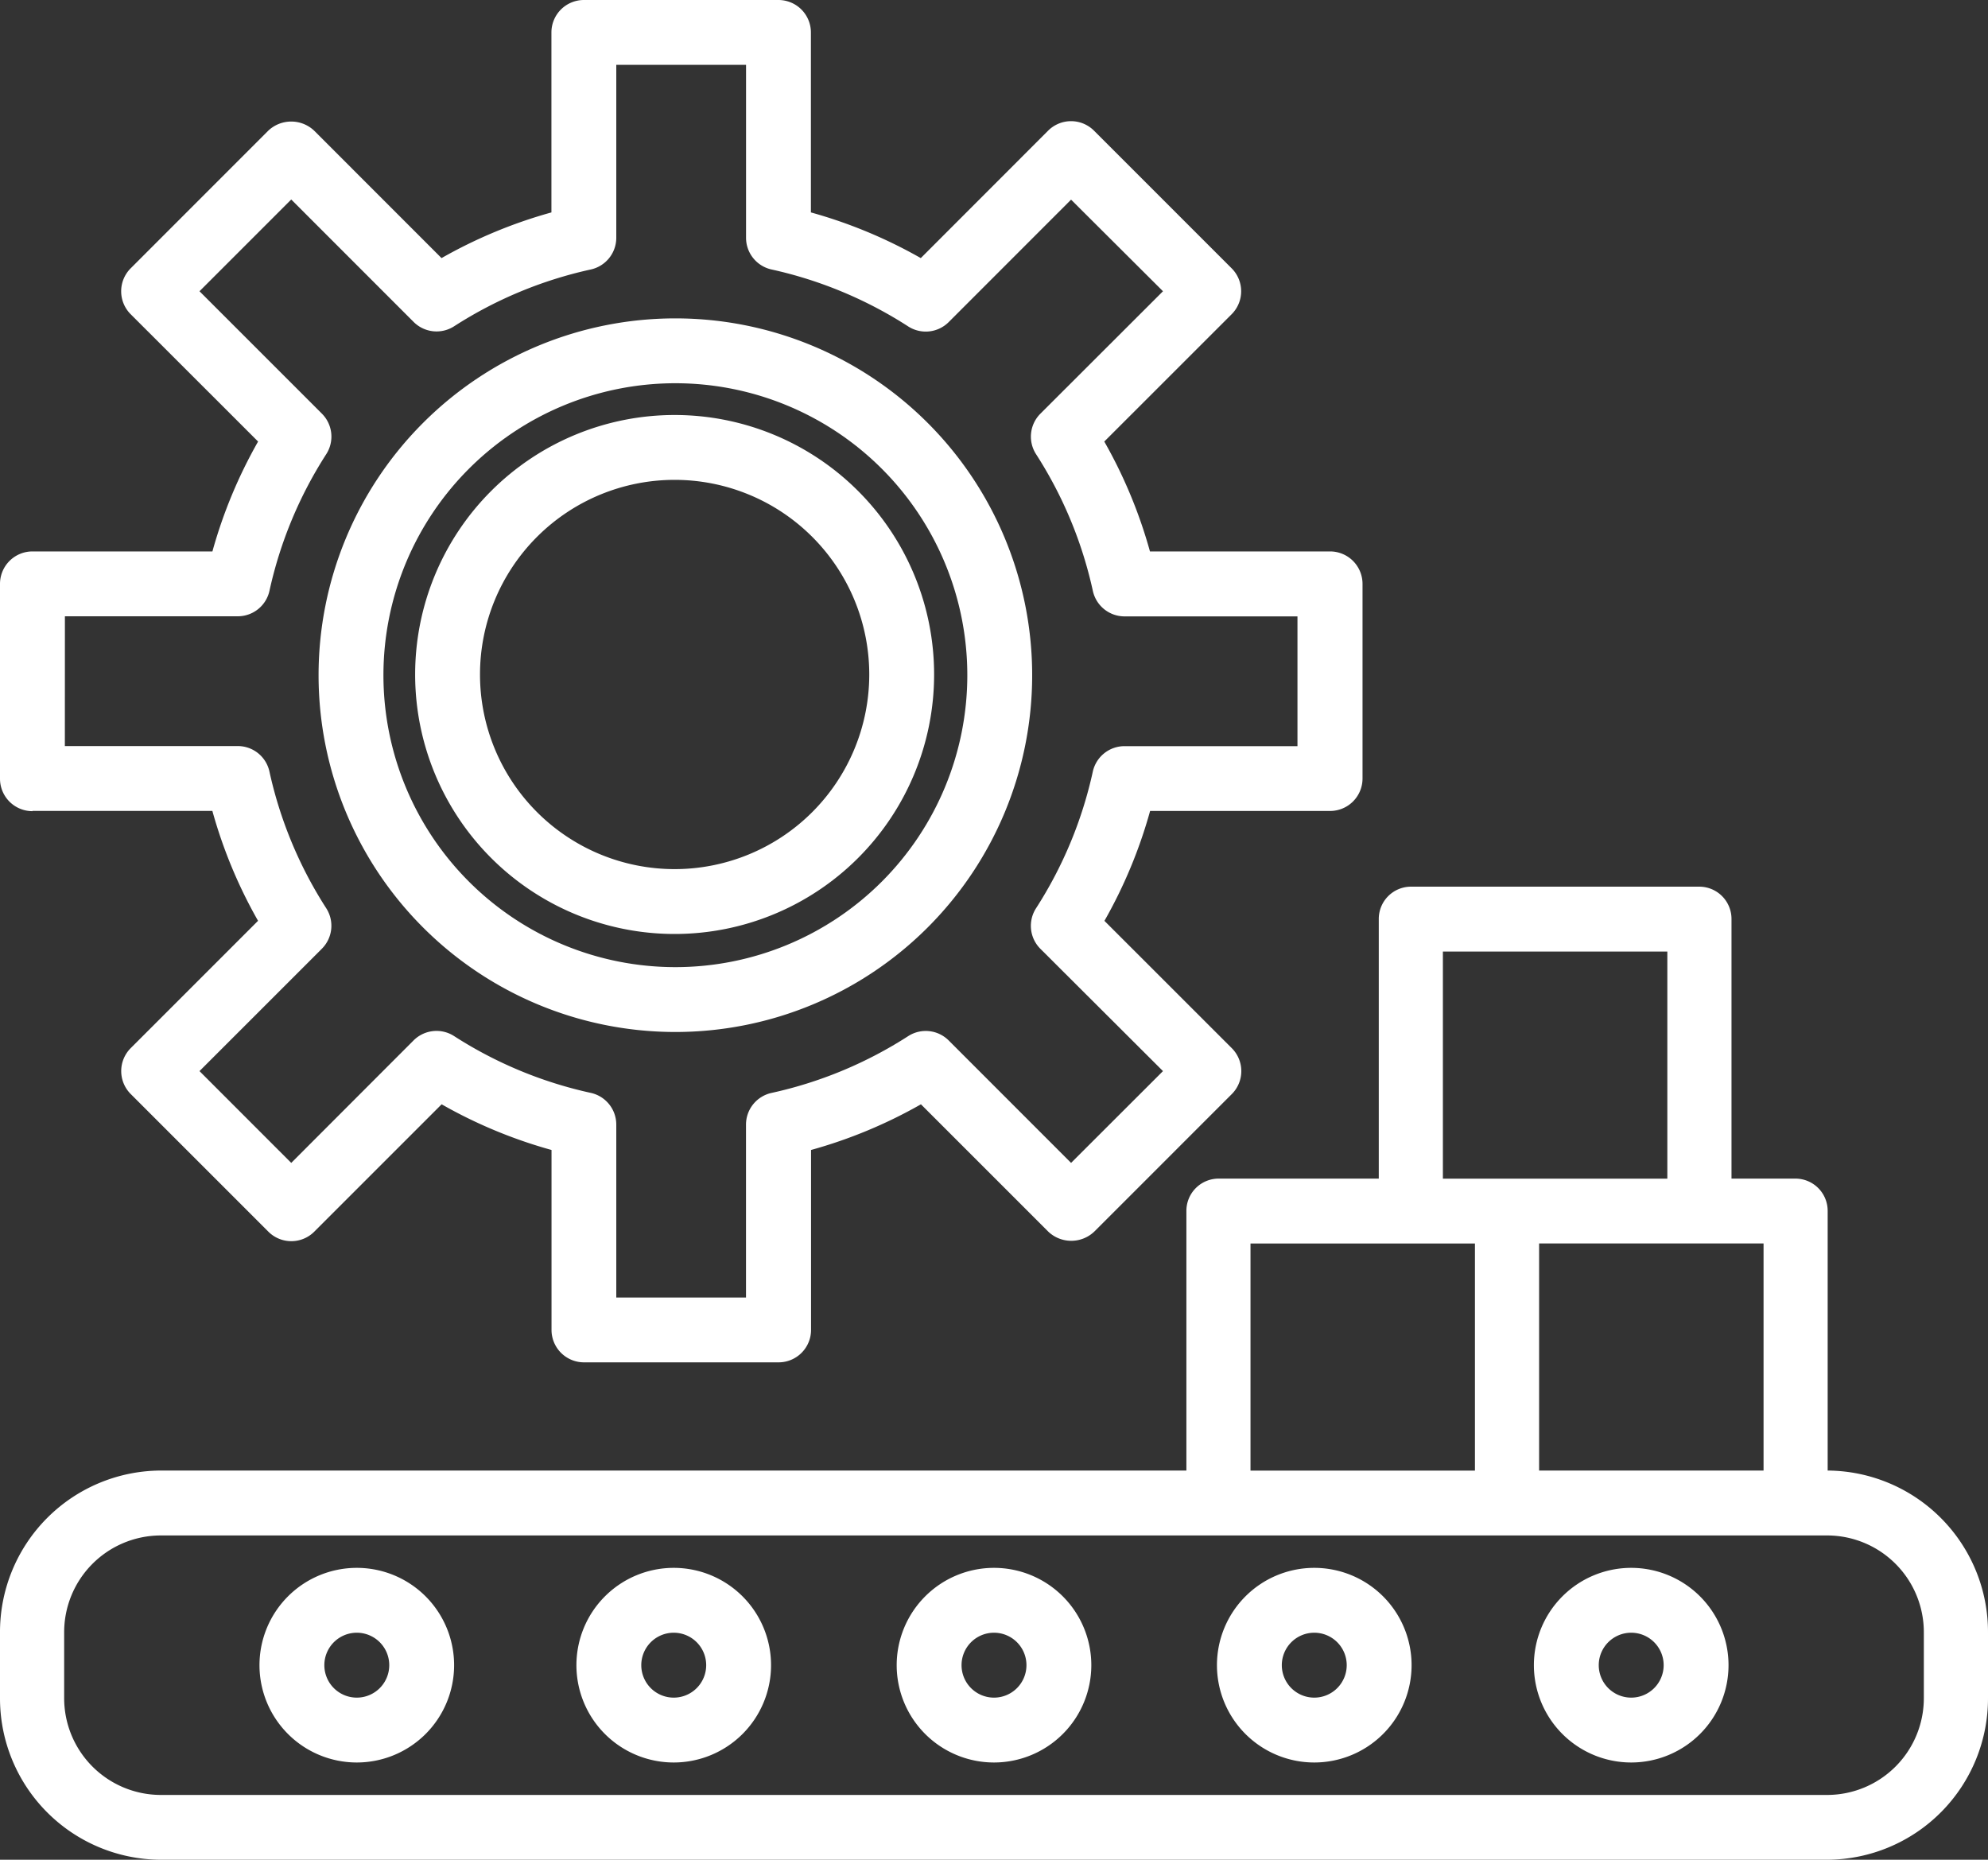 <svg xmlns="http://www.w3.org/2000/svg" width="40" height="37.419" viewBox="0 0 40 37.419">
  <rect x="0" y="0" width="40" height="37.419" fill="#333333" stroke="none"/>
  <g id="manufacture" transform="translate(0 1.168)">
    <path id="Path_189" data-name="Path 189" d="M.653,15.148H4.273a9.706,9.706,0,0,0,.919,2.211L2.63,19.921a.653.653,0,0,0,0,.923L5.4,23.614a.653.653,0,0,0,.923,0l2.563-2.563a9.7,9.7,0,0,0,2.211.919V25.59a.653.653,0,0,0,.653.653h3.916a.653.653,0,0,0,.653-.653V21.97a9.7,9.7,0,0,0,2.211-.919l2.563,2.563a.672.672,0,0,0,.923,0l2.769-2.769a.653.653,0,0,0,0-.923l-2.563-2.562a9.706,9.706,0,0,0,.919-2.211h3.621a.653.653,0,0,0,.653-.653V10.58a.653.653,0,0,0-.653-.653H23.138a9.709,9.709,0,0,0-.919-2.211l2.563-2.562a.653.653,0,0,0,0-.923L22.012,1.461a.653.653,0,0,0-.923,0L18.527,4.025a9.727,9.727,0,0,0-2.211-.919V-.515a.653.653,0,0,0-.653-.653H11.748a.653.653,0,0,0-.653.653V3.106a9.728,9.728,0,0,0-2.211.919L6.321,1.461a.672.672,0,0,0-.923,0L2.629,4.231a.653.653,0,0,0,0,.923L5.193,7.716a9.709,9.709,0,0,0-.919,2.211H.653A.653.653,0,0,0,0,10.58V14.5a.653.653,0,0,0,.653.653Zm.653-3.916H4.784a.653.653,0,0,0,.638-.513,8.4,8.4,0,0,1,1.143-2.75.653.653,0,0,0-.088-.814L4.014,4.692,5.86,2.846,8.322,5.309a.653.653,0,0,0,.815.088,8.41,8.41,0,0,1,2.75-1.143.653.653,0,0,0,.513-.638V.137h2.611V3.616a.653.653,0,0,0,.513.638A8.41,8.41,0,0,1,18.274,5.4a.653.653,0,0,0,.815-.088l2.462-2.463L23.4,4.692,20.934,7.155a.653.653,0,0,0-.088.815,8.394,8.394,0,0,1,1.143,2.751.653.653,0,0,0,.638.513h3.479v2.611H22.626a.653.653,0,0,0-.638.513,8.387,8.387,0,0,1-1.143,2.75.653.653,0,0,0,.088.814L23.4,20.383,21.551,22.23l-2.462-2.463a.653.653,0,0,0-.815-.088,8.39,8.39,0,0,1-2.75,1.143.653.653,0,0,0-.514.638v3.479H12.4V21.459a.653.653,0,0,0-.514-.638,8.39,8.39,0,0,1-2.75-1.143.653.653,0,0,0-.815.088L5.86,22.23,4.014,20.383l2.462-2.462a.653.653,0,0,0,.088-.815,8.4,8.4,0,0,1-1.143-2.751.652.652,0,0,0-.638-.512H1.305Zm0,0" fill="#fff"/>
    <path id="Path_190" data-name="Path 190" d="M135.221,139.274A5.221,5.221,0,1,0,130,134.053,5.221,5.221,0,0,0,135.221,139.274Zm0-9.137a3.916,3.916,0,1,1-3.916,3.916A3.916,3.916,0,0,1,135.221,130.137Zm0,0" transform="translate(-121.647 -121.65)" fill="#fff"/>
    <path id="Path_191" data-name="Path 191" d="M107.179,113.19A7.179,7.179,0,1,0,100,106.011,7.179,7.179,0,0,0,107.179,113.19Zm0-13.053a5.874,5.874,0,1,1-5.874,5.874A5.874,5.874,0,0,1,107.179,100.137Zm0,0" transform="translate(-93.59 -93.594)" fill="#fff"/>
    <path id="Path_192" data-name="Path 192" d="M36.774,290.58v-5.221a.649.649,0,0,0-.645-.653h-1.29v-5.221a.649.649,0,0,0-.645-.653H28.387a.649.649,0,0,0-.645.653v5.221H24.516a.649.649,0,0,0-.645.653v5.221H3.226A3.249,3.249,0,0,0,0,293.843v1.305a3.248,3.248,0,0,0,3.226,3.263H36.774A3.248,3.248,0,0,0,40,295.148v-1.305A3.249,3.249,0,0,0,36.774,290.58Zm-1.29,0H30.968v-4.569h4.516Zm-6.452-10.442h4.516v4.569H29.032Zm-3.871,5.874h4.516v4.569H25.161Zm13.548,9.137a1.947,1.947,0,0,1-1.935,1.958H3.226a1.947,1.947,0,0,1-1.935-1.958v-1.305a1.947,1.947,0,0,1,1.935-1.958H36.774a1.947,1.947,0,0,1,1.935,1.958Zm0,0" transform="translate(0 -262.16)" fill="#fff"/>
    <path id="Path_193" data-name="Path 193" d="M281.958,488.832a1.958,1.958,0,1,0,1.958,1.958A1.958,1.958,0,0,0,281.958,488.832Zm0,2.611a.653.653,0,1,1,.653-.653A.653.653,0,0,1,281.958,491.443Zm0,0" transform="translate(-261.958 -458.454)" fill="#fff"/>
    <path id="Path_194" data-name="Path 194" d="M181.958,488.832a1.958,1.958,0,1,0,1.958,1.958A1.958,1.958,0,0,0,181.958,488.832Zm0,2.611a.653.653,0,1,1,.653-.653A.653.653,0,0,1,181.958,491.443Zm0,0" transform="translate(-168.402 -458.454)" fill="#fff"/>
    <path id="Path_195" data-name="Path 195" d="M381.958,488.832a1.958,1.958,0,1,0,1.958,1.958A1.958,1.958,0,0,0,381.958,488.832Zm0,2.611a.653.653,0,1,1,.653-.653A.653.653,0,0,1,381.958,491.443Zm0,0" transform="translate(-355.514 -458.454)" fill="#fff"/>
    <path id="Path_196" data-name="Path 196" d="M81.958,488.832a1.958,1.958,0,1,0,1.958,1.958A1.958,1.958,0,0,0,81.958,488.832Zm0,2.611a.653.653,0,1,1,.653-.653A.653.653,0,0,1,81.958,491.443Zm0,0" transform="translate(-74.779 -458.454)" fill="#fff"/>
    <path id="Path_197" data-name="Path 197" d="M481.958,488.832a1.958,1.958,0,1,0,1.958,1.958A1.958,1.958,0,0,0,481.958,488.832Zm0,2.611a.653.653,0,1,1,.653-.653A.653.653,0,0,1,481.958,491.443Zm0,0" transform="translate(-449.137 -458.454)" fill="#fff"/>
  </g>
</svg>

